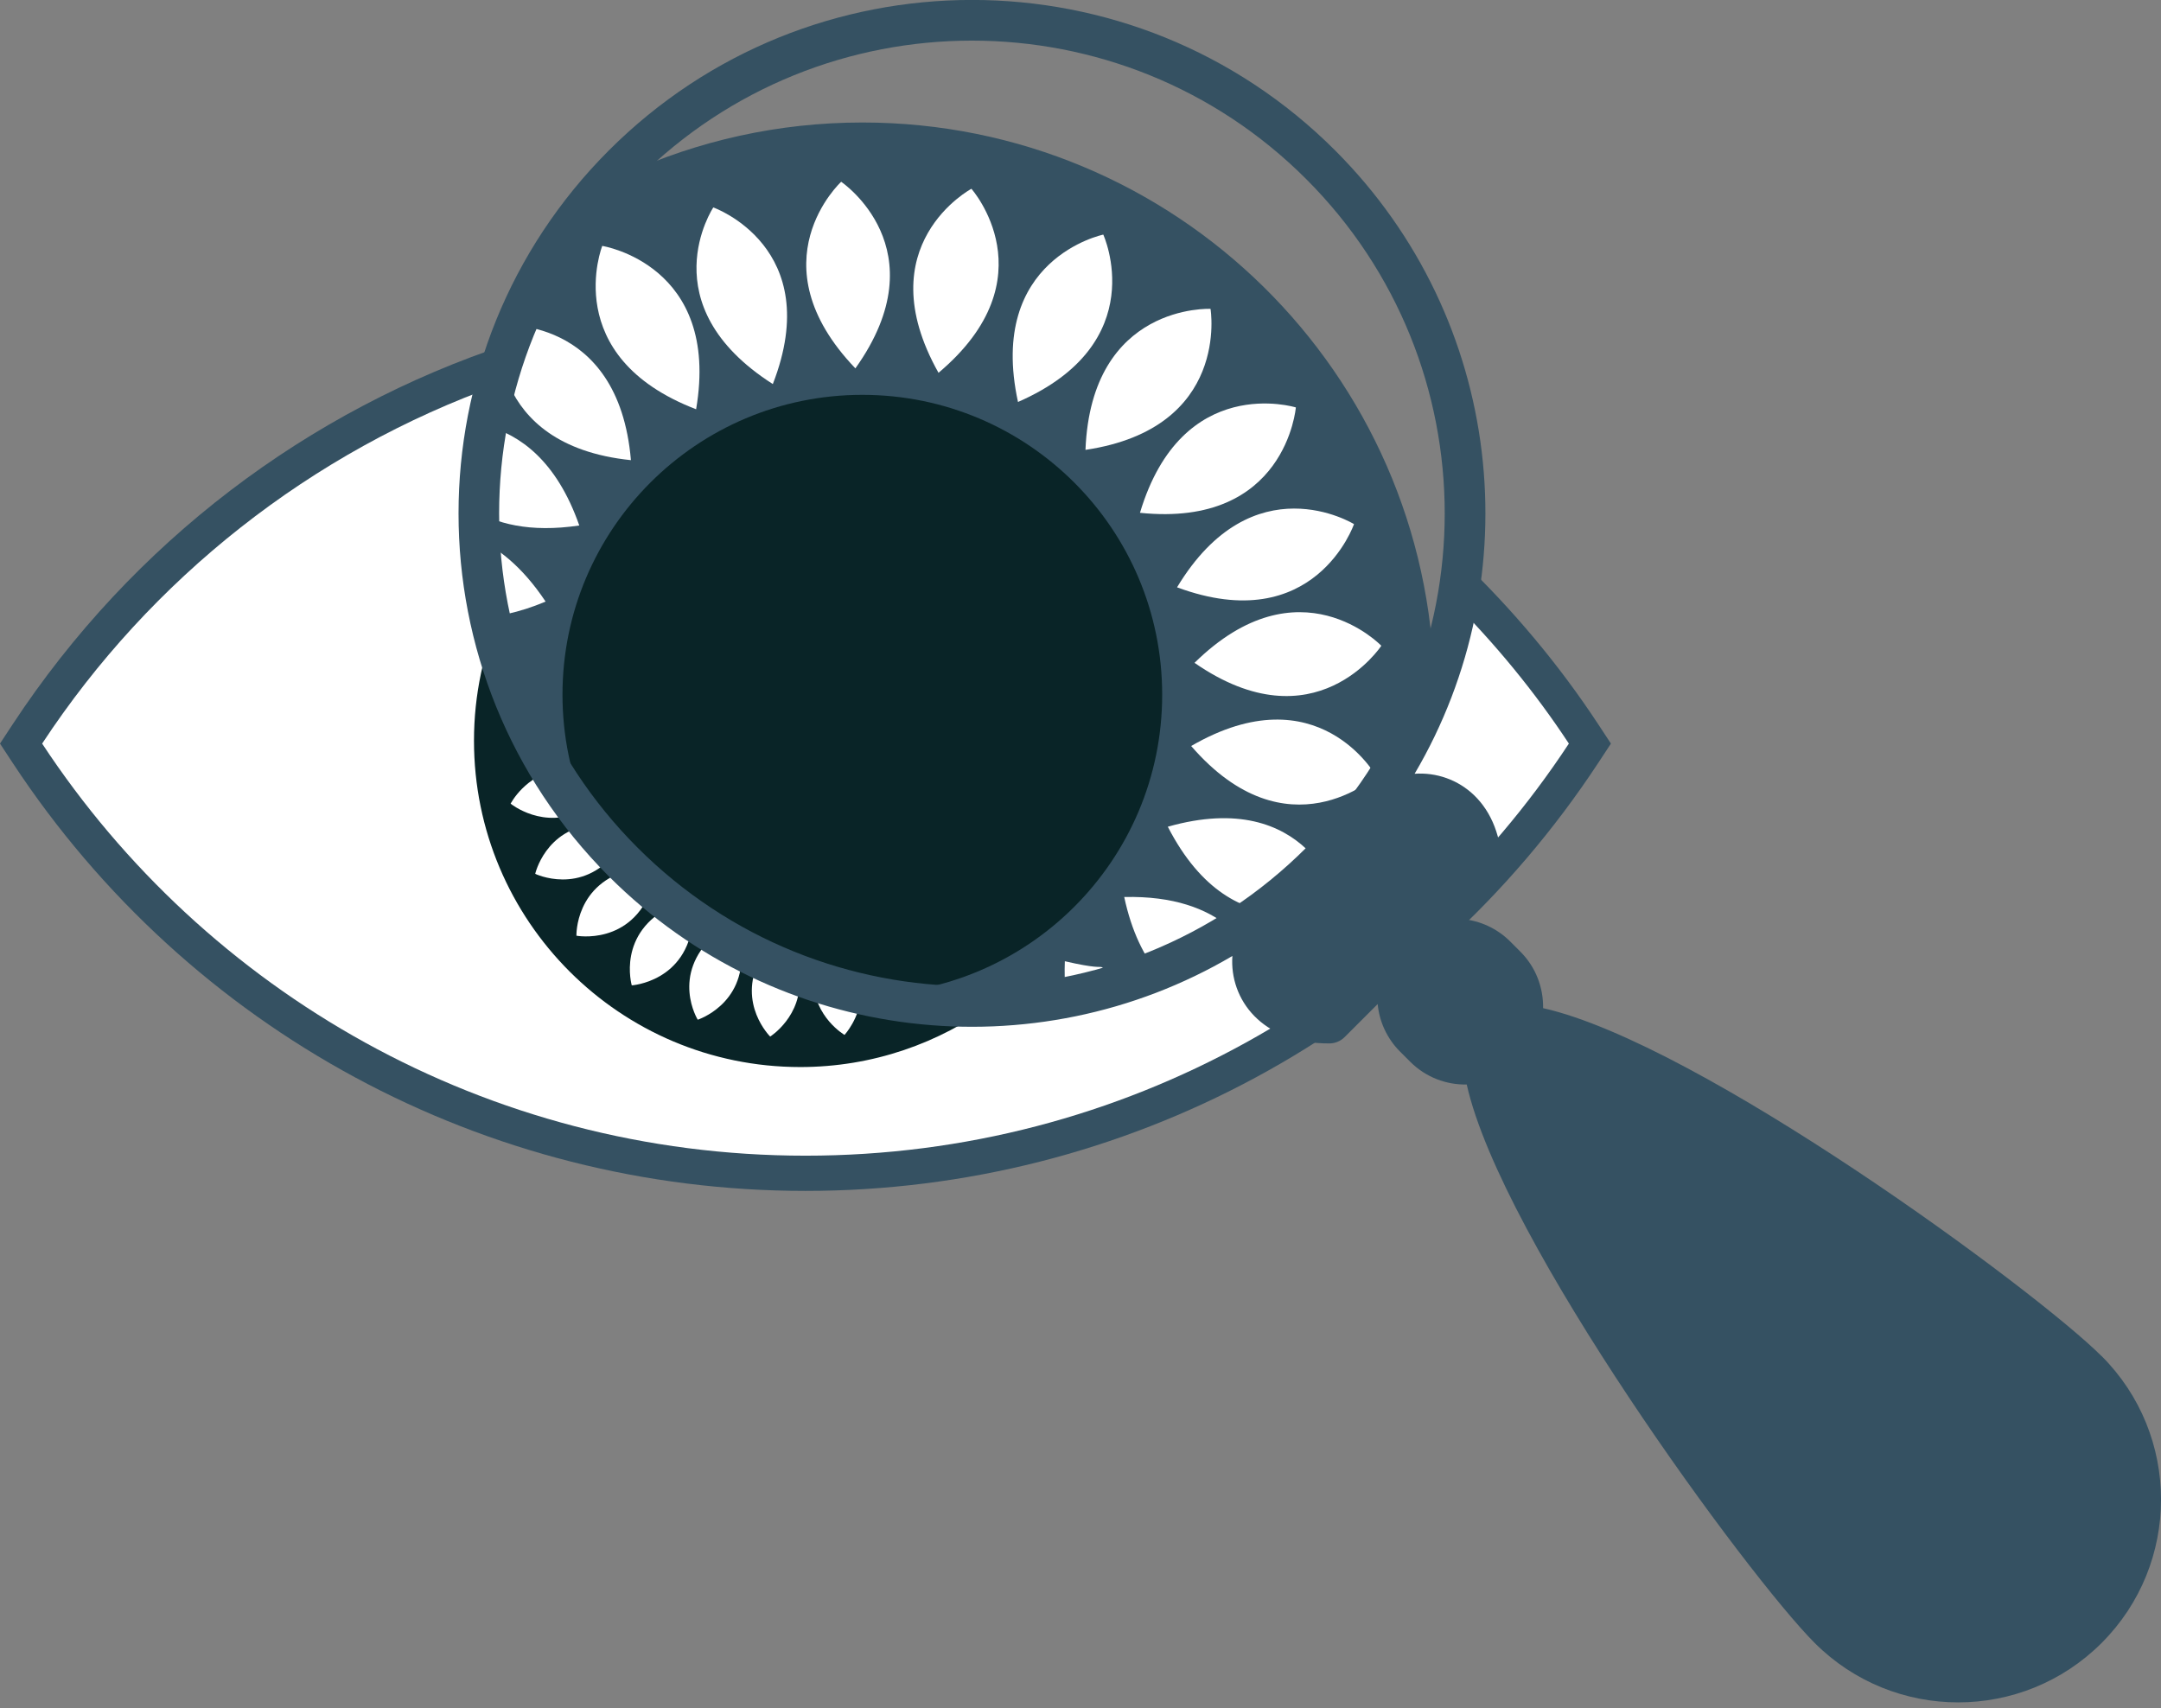 <?xml version="1.0" encoding="UTF-8"?>
<svg id="Layer_1" data-name="Layer 1" xmlns="http://www.w3.org/2000/svg" viewBox="0 0 491.3 388.4">
  <rect x="0" y="0" width="491.3" height="388.4" fill="#808080" stroke="none"/>
  <defs>
    <style>
      .cls-1 {
        fill: #092427;
      }

      .cls-1, .cls-2, .cls-3 {
        stroke-width: 0px;
      }

      .cls-2 {
        fill: #fff;
      }

      .cls-3 {
        fill: #355162;
      }
    </style>
  </defs>
  <g>
    <path class="cls-3" d="m363.35,164.66c-8.99-13.67-19.43-26.03-30.92-37.1-15.34,57.68-57.36,106.51-124.1,100.24-74.9-7.03-110.09-82.01-92.71-149.61C70.02,93.21,30.14,123.24,2.89,164.66l-2.89,4.4,2.89,4.4c40.08,60.92,107.45,97.3,180.23,97.3s140.15-36.37,180.23-97.3l2.89-4.4-2.89-4.4Z"/>
    <path class="cls-2" d="m329.87,136.29c-17.13,53.77-58.2,97.46-121.53,91.52-71.52-6.71-106.82-75.38-94.74-140.41-42.93,15.28-79.39,44.2-104.02,81.66,37.12,56.42,100.97,93.69,173.55,93.69s136.43-37.27,173.55-93.69c-7.79-11.84-16.82-22.78-26.8-32.77Z"/>
    <g>
      <path class="cls-1" d="m208.34,227.81c-52.42-4.92-85.38-43.13-94.5-88.8-3.9,9.01-6.08,18.94-6.08,29.38-.01,40.97,33.19,74.2,74.17,74.21,16.45,0,31.6-5.41,43.91-14.47-5.63.3-11.45.24-17.49-.33Z"/>
      <path class="cls-2" d="m126.99,175c-7.57,1.2-10.9,7.72-10.9,7.72,0,0,7.58,6.18,16.58,1.42-2.04-2.94-3.91-6-5.67-9.14Z"/>
      <path class="cls-2" d="m135.07,187.39c-11.12,1.15-13.39,11.28-13.39,11.28,0,0,10.49,5.08,18.46-5-1.78-2.02-3.45-4.13-5.07-6.29Z"/>
      <path class="cls-2" d="m143.8,197.62c-13.13,3.06-12.75,15.12-12.75,15.12,0,0,12.4,2.33,17.19-10.84-1.52-1.38-3-2.81-4.44-4.28Z"/>
      <path class="cls-2" d="m162.4,212.61c-10.02,9.12-3.77,19.23-3.77,19.23,0,0,10.74-3.48,9.91-15.68-2.1-1.11-4.15-2.3-6.14-3.55Z"/>
      <path class="cls-2" d="m152.92,205.89c-12.79,6.13-9.29,18.14-9.29,18.14,0,0,12.51-.8,13.92-14.65-1.58-1.12-3.13-2.28-4.63-3.48Z"/>
      <path class="cls-2" d="m172.69,218.2c-5.07,10.09,2.41,17.47,2.41,17.47,0,0,7.41-4.67,6.64-13.69-3.12-1.12-6.12-2.4-9.05-3.78Z"/>
      <path class="cls-2" d="m184.9,223.01c.23,8.29,7.1,12.28,7.1,12.28,0,0,3.53-3.77,3.8-9.39-3.75-.78-7.38-1.76-10.9-2.89Z"/>
    </g>
  </g>
  <g>
    <g>
      <path class="cls-3" d="m326.08,155.69c-1.21-70.79-58.91-127.82-129.99-127.84-19.17,0-37.36,4.17-53.75,11.61-21.07,20.34-34.19,48.86-34.2,80.45-.02,61.8,50.07,111.92,111.87,111.94,49.31.01,91.15-31.88,106.07-76.16Z"/>
      <path class="cls-2" d="m107.99,140.39c4.59,0,9.89-1.02,16.05-3.62-5.45-8.18-11.25-12.6-16.72-14.8.17,6.14.39,12.28.67,18.42Z"/>
      <path class="cls-2" d="m136.92,55.91s26.95,4.25,21.34,37.14c-31.27-12.02-21.34-37.14-21.34-37.14Z"/>
      <path class="cls-2" d="m143.44,104.62c-33.21-3.42-30.1-30.74-30.1-30.74,0,0,27.26-2.52,30.1,30.74Z"/>
      <path class="cls-2" d="m110.6,96.82c-1.07,4.52-2.33,9-3.56,13.49.02,1.76.08,3.53.11,5.29,5.46,3.46,13.27,5.56,24.55,3.87-5.18-14.82-13.62-20.64-21.1-22.65Z"/>
      <path class="cls-2" d="m307.83,119.16s-8.92,25.96-40.23,14.37c17.24-28.59,40.23-14.37,40.23-14.37Z"/>
      <path class="cls-2" d="m279.25,210.61c-4.95-3.98-12.36-6.93-23.66-6.67,1.7,7.95,4.56,13.57,7.9,17.55,5.37-3.57,10.54-7.82,15.75-10.88Z"/>
      <path class="cls-2" d="m250.83,53.34s11.3,24.64-19.39,38.05c-7.09-32.6,19.39-38.05,19.39-38.05Z"/>
      <path class="cls-2" d="m256.83,224.67c-11.54-7.9-.62-2.85-14.74-6.13-.19,4.79.25,8.84,1.07,12.37,4.59-1.94,9.05-4.31,13.67-6.24Z"/>
      <path class="cls-2" d="m246.78,102.28c1.33-33.36,28.43-32.06,28.43-32.06,0,0,4.59,27.14-28.43,32.06Z"/>
      <path class="cls-2" d="m259.17,116.59c9.59-31.98,35.44-23.96,35.44-23.96,0,0-2.24,27.41-35.44,23.96Z"/>
      <path class="cls-2" d="m314.04,146.82s-15.03,22.9-42.47,3.88c23.81-23.41,42.47-3.88,42.47-3.88Z"/>
      <path class="cls-2" d="m175.7,87.32c-28.23-18.04-13.53-40.16-13.53-40.16,0,0,25.61,9.07,13.53,40.16Z"/>
      <path class="cls-2" d="m194.47,83.75c-23.09-24.11-3.23-42.42-3.23-42.42,0,0,22.61,15.23,3.23,42.42Z"/>
      <path class="cls-2" d="m213.37,84.76c-16.37-29.1,7.48-41.84,7.48-41.84,0,0,18.05,20.33-7.48,41.84Z"/>
      <path class="cls-2" d="m304.33,204.83s-23.52,12.92-38.83-16.87c32.09-9.12,38.83,16.87,38.83,16.87Z"/>
      <path class="cls-2" d="m312.85,176.44s-20.19,18.42-42.04-6.83c28.88-16.75,42.04,6.83,42.04,6.83Z"/>
    </g>
    <path class="cls-1" d="m196.07,89.77c37.65.01,68.16,30.54,68.15,68.19-.01,37.65-30.54,68.16-68.19,68.15-37.65-.01-68.16-30.54-68.15-68.19.01-37.65,30.54-68.16,68.19-68.15Z"/>
  </g>
  <path class="cls-3" d="m477.79,308.32c-15.01-15-91.45-71.18-126.97-79.11.08-4.64-1.63-9.31-5.17-12.85l-2.29-2.29c-3.03-3.03-6.88-4.73-10.83-5.11l7.52-7.52c.92-.91,1.44-2.16,1.44-3.45.07-15.48-10.14-22.76-19.88-22.07,26.37-44.75,20.34-103.31-18.09-141.74-45.59-45.59-119.49-45.59-165.08,0-45.59,45.59-45.59,119.5,0,165.08,38.43,38.43,96.99,44.46,141.74,18.09-.69,9.75,6.59,19.96,22.07,19.88,1.29,0,2.54-.53,3.45-1.44l7.51-7.51c.38,3.95,2.08,7.8,5.11,10.83l2.29,2.29c3.54,3.54,8.21,5.26,12.85,5.17,7.93,35.52,64.1,111.97,79.11,126.97,18.01,18.01,47.22,18.01,65.23,0s18.01-47.22,0-65.23Zm-180.82-115.59c-41.98,41.98-110.03,41.98-152.01,0-41.98-41.98-41.98-110.03,0-152.01,41.98-41.98,110.03-41.98,152.01,0,41.98,41.98,41.98,110.03,0,152.01Zm64.24,89.51"/>
</svg>